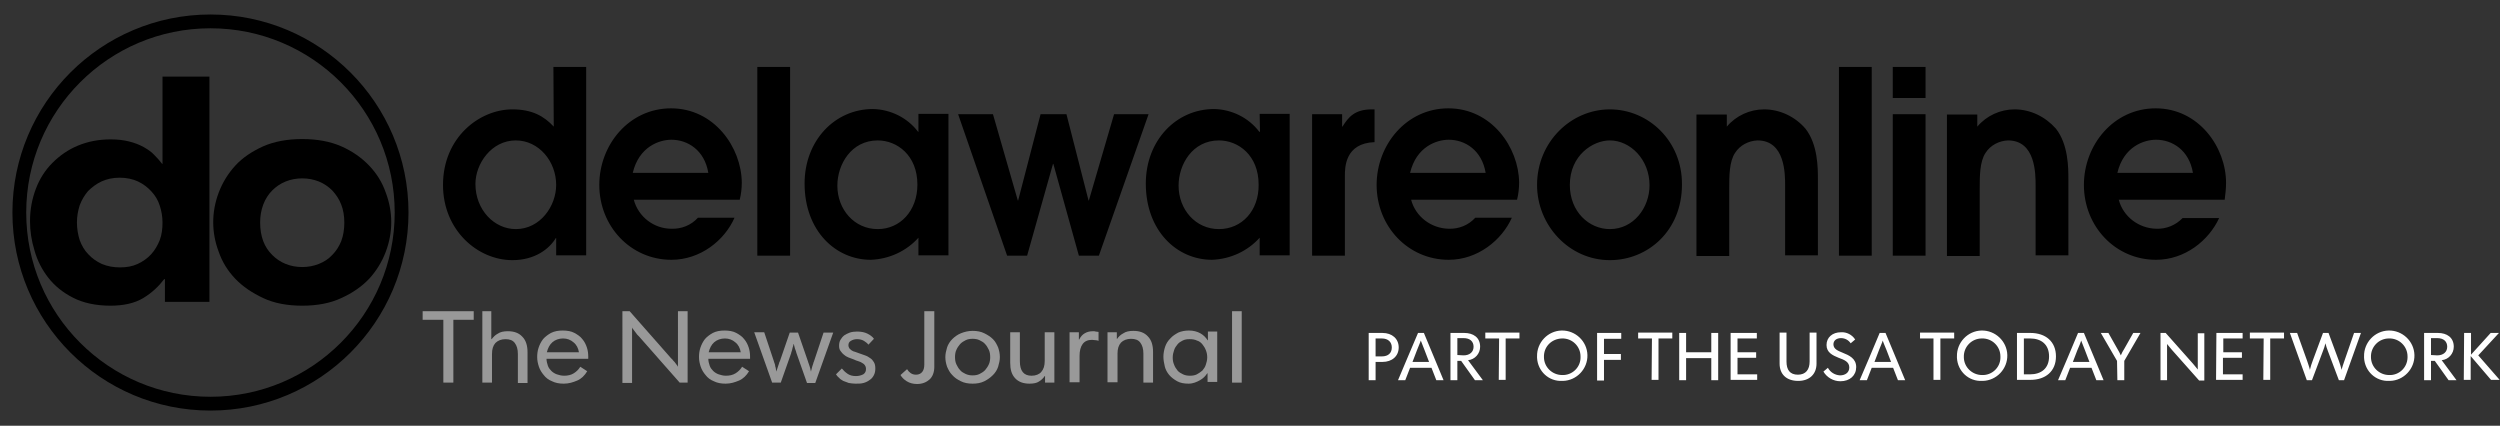 <!-- Generator: Adobe Illustrator 19.2.0, SVG Export Plug-In . SVG Version: 6.00 Build 0)  -->
<svg version="1.1" id="Layer_1" xmlns="http://www.w3.org/2000/svg" xmlns:xlink="http://www.w3.org/1999/xlink" x="0px" y="0px"
	 width="724.6" height="123.4" viewBox="0 0 724.6 123.4" style="enable-background:new 0 0 724.6 123.4;" xml:space="preserve">
<rect x="0" y="0" width="724.6" height="123.4" fill="#333333" stroke="none"/>
<style type="text/css">
	.st0{fill:#FFFFFF;}
	.st1{enable-background:new    ;}
	.st2{fill:#999999;}
	.st3{fill:none;stroke:#000000;stroke-width:4;}
</style>
<g id="delaware_online">
	<path id="USAT_Network" class="st0" d="M396.7,96.5h4c2.8,0,4.7,1.7,4.7,4.2s-1.9,4.2-4.7,4.2h-2v5.3h-2V96.5z M400.5,103.3
		c1.9,0,2.9-1,2.9-2.6c0-1.5-1-2.6-2.9-2.6h-1.8v5.2C398.6,103.3,400.5,103.3,400.5,103.3z M411,96.5h1.7l5.7,13.7h-2.1l-1.4-3.6
		h-6.2l-1.4,3.6h-2.1C405.2,110.1,410.3,98.2,411,96.5L411,96.5z M414.2,104.9l-1.3-3.4c-0.2-0.5-1-2.6-1.1-2.8h0
		c0,0.2-0.9,2.2-1.1,2.8l-1.3,3.4L414.2,104.9L414.2,104.9z M420.4,96.5h4c2.6,0,4.6,1.3,4.6,4c0,2-1.5,3.7-3.5,3.9l4.3,5.8h-2.3
		l-4-5.6h-1.1v5.6h-2L420.4,96.5L420.4,96.5z M424.2,103c1.8,0,2.9-1,2.9-2.5s-1-2.5-2.9-2.5h-1.8v4.9L424.2,103L424.2,103z
		 M434.5,98.1h-4v-1.7h9.9v1.7h-4v12h-2L434.5,98.1L434.5,98.1z M445.5,103.3c-0.1-4,3.1-7.4,7.1-7.5c4-0.1,7.4,3.1,7.5,7.1
		c0.1,4-3.1,7.4-7.1,7.5c-0.1,0-0.1,0-0.2,0c-3.9,0.2-7.1-2.8-7.3-6.7C445.5,103.6,445.5,103.5,445.5,103.3L445.5,103.3z
		 M458.1,103.3c0-2.9-2.4-5.3-5.4-5.2s-5.3,2.4-5.2,5.4c0,2.9,2.4,5.2,5.3,5.2c2.8,0.1,5.2-2.1,5.3-4.9
		C458.1,103.6,458.1,103.5,458.1,103.3L458.1,103.3z M462.9,96.5h7v1.7h-5v4.4h4.9v1.7h-4.9v6h-2L462.9,96.5L462.9,96.5z
		 M478.8,98.1h-4v-1.7h9.9v1.7h-4v12h-2L478.8,98.1L478.8,98.1z M486.7,96.5h2v5.6h7.3v-5.6h2v13.7h-2v-6.4h-7.3v6.4h-2L486.7,96.5
		L486.7,96.5z M501.6,96.5h7.6v1.6h-5.6v4h5.4v1.6h-5.4v4.8h5.7v1.6h-7.7L501.6,96.5L501.6,96.5z M515.8,105.4v-9h2v8.4
		c0,2.4,1,3.8,3.3,3.8c2.3,0,3.4-1.5,3.4-3.8v-8.4h2v9c0,3-2,5-5.3,5C517.7,110.4,515.8,108.4,515.8,105.4L515.8,105.4z
		 M528.5,107.7l1.3-1.1c0.7,1.3,2,2.1,3.5,2.2c1.5,0,2.7-0.8,2.7-2.3c0-1.6-1.4-2.2-3.1-2.8c-1.7-0.7-3.5-1.5-3.5-3.7
		c0-2.2,1.7-3.7,4.2-3.7c1.6-0.1,3.2,0.7,4.1,2.1l-1.3,1.1c-0.6-0.9-1.6-1.5-2.8-1.5c-1.3,0-2.2,0.7-2.2,1.8c0,1.4,1.4,1.9,2.6,2.4
		c2,0.8,4,1.7,4,4.2c0,2.4-1.8,4.1-4.6,4.1C531.4,110.5,529.5,109.4,528.5,107.7L528.5,107.7z M544.8,96.5h1.7l5.7,13.7h-2.1
		l-1.4-3.6h-6.2l-1.4,3.6h-2.1C539.1,110.1,544.1,98.2,544.8,96.5z M548.1,104.9l-1.3-3.4c-0.2-0.5-1.1-2.6-1.1-2.8h0
		c0,0.2-0.9,2.2-1.1,2.8l-1.3,3.4H548.1z M560.5,98.1h-4v-1.7h9.9v1.7h-4v12h-2V98.1z M567.2,103.3c-0.1-4,3.1-7.4,7.1-7.5
		s7.4,3.1,7.5,7.1c0.1,4-3.1,7.4-7.1,7.5c-0.1,0-0.1,0-0.2,0c-3.9,0.2-7.1-2.8-7.3-6.7C567.2,103.6,567.2,103.5,567.2,103.3
		L567.2,103.3z M579.8,103.3c0-2.9-2.4-5.3-5.4-5.2c-2.9,0-5.3,2.4-5.2,5.4c0,2.9,2.4,5.2,5.3,5.2c2.8,0.1,5.2-2.1,5.3-4.9
		C579.8,103.6,579.8,103.5,579.8,103.3L579.8,103.3z M584.6,96.5h3.9c4.4,0,7.4,2.5,7.4,6.8c0,4.3-3,6.8-7.4,6.8h-3.9
		C584.6,110.1,584.6,96.5,584.6,96.5z M586.6,108.5h1.8c3.2,0,5.5-1.7,5.5-5.2s-2.3-5.2-5.5-5.2h-1.8V108.5L586.6,108.5z
		 M602.3,96.5h1.7l5.7,13.7h-2.1l-1.4-3.6H600l-1.4,3.6h-2.1C596.6,110.1,601.6,98.2,602.3,96.5L602.3,96.5z M605.6,104.9l-1.3-3.4
		c-0.2-0.5-1-2.6-1.1-2.8h0c0,0.2-0.8,2.2-1.1,2.8l-1.3,3.4L605.6,104.9L605.6,104.9z M613.6,104.6l-4.7-8.1h2.2l2.6,4.6
		c0.4,0.6,0.7,1.3,1,1.9h0c0.3-0.7,0.6-1.3,1-1.9l2.6-4.6h2.1l-4.7,8.1v5.6h-2L613.6,104.6L613.6,104.6z M626.2,96.5h1.5l7.9,8.9
		c0.2,0.3,1.3,1.5,1.4,1.7l0,0c0-0.2,0-1.8,0-2.1v-8.4h1.9v13.7h-1.5l-7.9-8.9c-0.2-0.3-1.3-1.5-1.4-1.7l0,0c0,0.2,0,1.8,0,2.1v8.4
		h-1.9L626.2,96.5L626.2,96.5z M642.4,96.5h7.6v1.6h-5.6v4h5.4v1.6h-5.5v4.8h5.7v1.6h-7.7L642.4,96.5L642.4,96.5z M656.1,98.1h-4
		v-1.7h9.9v1.7h-4v12h-2L656.1,98.1L656.1,98.1z M663.7,96.5h2.1l2.9,8.1c0.1,0.3,0.8,2.3,0.8,2.6h0c0.2-0.9,0.5-1.8,0.8-2.6l3-8.1
		h1.6l3,8.1c0.3,0.9,0.6,1.7,0.8,2.6h0c0-0.3,0.7-2.3,0.8-2.6l2.8-8.1h2l-4.9,13.7h-1.5l-3.2-8.5c-0.3-0.7-0.5-1.5-0.7-2.2h0
		c-0.2,0.8-0.4,1.5-0.7,2.2l-3.2,8.5h-1.5L663.7,96.5z M685.2,103.3c-0.1-4,3.1-7.4,7.1-7.5s7.4,3.1,7.5,7.1c0.1,4-3.1,7.4-7.1,7.5
		c-0.1,0-0.1,0-0.2,0c-3.9,0.2-7.1-2.8-7.3-6.7C685.2,103.6,685.2,103.5,685.2,103.3L685.2,103.3z M697.8,103.3
		c0-2.9-2.4-5.3-5.4-5.2c-2.9,0-5.3,2.4-5.2,5.4c0,2.9,2.4,5.2,5.3,5.2c2.8,0.1,5.2-2.1,5.3-5C697.8,103.6,697.8,103.5,697.8,103.3
		L697.8,103.3z M702.6,96.5h4c2.6,0,4.6,1.3,4.6,4c0,2-1.5,3.7-3.5,3.9l4.3,5.8h-2.3l-4-5.6h-1.1v5.6h-2L702.6,96.5L702.6,96.5z
		 M706.4,103c1.8,0,2.9-1,2.9-2.5s-1-2.5-2.9-2.5h-1.8v4.9L706.4,103L706.4,103z M714.2,96.5h2v6.3l5.7-6.3h2.4l-6,6.5l6.2,7.1h-2.5
		l-5.9-6.9v6.9h-2L714.2,96.5L714.2,96.5z"/>
	<g class="st1">
		<path class="st2" d="M128.4,92.7h-5.9v-2.5h14.8v2.5h-5.9v18.2h-2.9V92.7z"/>
		<path class="st2" d="M139.6,90.2h2.8v8.1h0.1c0.5-0.6,1-1.2,1.8-1.6c0.7-0.5,1.7-0.7,2.9-0.7c1.8,0,3.2,0.5,4.2,1.6
			c1,1,1.5,2.5,1.5,4.5v8.9h-2.8v-8.4c0-1.4-0.3-2.4-0.9-3.2s-1.5-1.1-2.7-1.1c-1.2,0-2.2,0.4-2.9,1.1c-0.7,0.8-1,1.8-1,3.2v8.3
			h-2.8V90.2z"/>
		<path class="st2" d="M163.4,111.2c-1.3,0-2.4-0.2-3.4-0.7c-1-0.4-1.8-1-2.4-1.8c-0.6-0.7-1.1-1.5-1.4-2.4
			c-0.3-0.9-0.5-1.8-0.5-2.8c0-0.9,0.1-1.8,0.4-2.7c0.3-0.9,0.7-1.7,1.3-2.5c0.6-0.7,1.4-1.3,2.3-1.8c1-0.5,2.1-0.7,3.4-0.7
			c1.3,0,2.5,0.2,3.4,0.7s1.7,1,2.3,1.8c0.6,0.7,1,1.5,1.3,2.4c0.3,0.9,0.4,1.8,0.4,2.6c0,0.1,0,0.2,0,0.3c0,0.1,0,0.2,0,0.4h-12.1
			c0,0.7,0.2,1.4,0.4,2c0.2,0.6,0.6,1.1,1,1.5s1,0.8,1.6,1s1.3,0.4,2.1,0.4c1.1,0,2-0.2,2.8-0.7c0.8-0.5,1.4-1.1,1.9-1.9l2,1.3
			c-0.7,1.2-1.7,2.2-2.9,2.7S164.9,111.2,163.4,111.2z M167.8,102.1c-0.2-1.2-0.7-2.2-1.6-2.9c-0.8-0.7-1.8-1.1-3-1.1
			c-1.2,0-2.3,0.4-3.1,1.1c-0.8,0.7-1.3,1.7-1.6,2.9H167.8z"/>
		<path class="st2" d="M180.3,90.2h2.2l11.8,13.4c0.1,0.1,0.2,0.3,0.5,0.5c0.2,0.3,0.4,0.5,0.7,0.8c0.2,0.3,0.4,0.5,0.6,0.8
			c0.2,0.2,0.3,0.4,0.3,0.5l0.1,0c0-0.1,0-0.3,0-0.6c0-0.3,0-0.6,0-1s0-0.7,0-1s0-0.6,0-0.7V90.2h2.8v20.7H197l-11.8-13.4
			c-0.1-0.1-0.3-0.3-0.5-0.5c-0.2-0.3-0.4-0.5-0.6-0.8c-0.2-0.3-0.4-0.5-0.6-0.8c-0.2-0.2-0.3-0.4-0.3-0.5l0,0c0,0.1,0,0.3,0,0.6
			c0,0.3,0,0.6,0,1c0,0.3,0,0.7,0,1s0,0.6,0,0.7v12.8h-2.8V90.2z"/>
		<path class="st2" d="M210.3,111.2c-1.3,0-2.4-0.2-3.4-0.7c-1-0.4-1.8-1-2.4-1.8c-0.6-0.7-1.1-1.5-1.4-2.4
			c-0.3-0.9-0.5-1.8-0.5-2.8c0-0.9,0.1-1.8,0.4-2.7c0.3-0.9,0.7-1.7,1.3-2.5c0.6-0.7,1.4-1.3,2.3-1.8c1-0.5,2.1-0.7,3.4-0.7
			c1.3,0,2.5,0.2,3.4,0.7s1.7,1,2.3,1.8c0.6,0.7,1,1.5,1.3,2.4c0.3,0.9,0.4,1.8,0.4,2.6c0,0.1,0,0.2,0,0.3c0,0.1,0,0.2,0,0.4h-12.1
			c0,0.7,0.2,1.4,0.4,2c0.2,0.6,0.6,1.1,1,1.5s1,0.8,1.6,1s1.3,0.4,2.1,0.4c1.1,0,2-0.2,2.8-0.7c0.8-0.5,1.4-1.1,1.9-1.9l2,1.3
			c-0.7,1.2-1.7,2.2-2.9,2.7S211.8,111.2,210.3,111.2z M214.7,102.1c-0.2-1.2-0.7-2.2-1.6-2.9c-0.8-0.7-1.8-1.1-3-1.1
			c-1.2,0-2.3,0.4-3.1,1.1c-0.8,0.7-1.3,1.7-1.6,2.9H214.7z"/>
		<path class="st2" d="M218.6,96.3h2.9l2.8,8.4c0,0.1,0.1,0.3,0.2,0.6c0.1,0.3,0.2,0.6,0.2,0.9c0.1,0.3,0.2,0.6,0.2,0.9
			c0.1,0.3,0.1,0.5,0.1,0.5h0.1c0-0.1,0-0.3,0.1-0.5c0.1-0.3,0.2-0.6,0.3-0.9c0.1-0.3,0.2-0.6,0.3-0.9c0.1-0.3,0.1-0.5,0.2-0.5
			l2.9-8.4h2.4l2.9,8.4c0,0.1,0.1,0.3,0.2,0.6c0.1,0.3,0.2,0.6,0.3,0.9s0.2,0.6,0.2,0.8c0.1,0.3,0.1,0.4,0.1,0.5h0.1
			c0-0.1,0-0.3,0.1-0.5c0.1-0.3,0.1-0.5,0.2-0.8s0.2-0.6,0.3-0.9c0.1-0.3,0.1-0.5,0.2-0.6l2.8-8.4h2.8l-5.2,14.6h-2.4l-3-8.5
			c-0.1-0.2-0.1-0.4-0.2-0.7c-0.1-0.3-0.2-0.6-0.3-0.8c-0.1-0.3-0.1-0.5-0.2-0.8c-0.1-0.2-0.1-0.4-0.1-0.5H230c0,0.1,0,0.2-0.1,0.5
			c-0.1,0.2-0.1,0.5-0.2,0.7c-0.1,0.3-0.1,0.6-0.2,0.8c-0.1,0.3-0.2,0.5-0.2,0.7l-3,8.5h-2.5L218.6,96.3z"/>
		<path class="st2" d="M248,111.2c-0.7,0-1.4-0.1-2-0.2c-0.6-0.2-1.1-0.4-1.6-0.6c-0.5-0.3-0.9-0.5-1.2-0.9c-0.4-0.3-0.7-0.7-0.9-1
			l1.7-1.7c0.4,0.5,0.9,1,1.6,1.5c0.7,0.5,1.5,0.7,2.5,0.7c0.8,0,1.5-0.2,2.1-0.5c0.6-0.4,0.8-0.9,0.8-1.6c0-0.4-0.1-0.7-0.3-1
			s-0.4-0.5-0.8-0.7c-0.3-0.2-0.7-0.4-1.1-0.5c-0.4-0.1-0.9-0.3-1.3-0.5c-0.6-0.2-1.1-0.4-1.6-0.6c-0.5-0.2-1-0.5-1.3-0.8
			c-0.4-0.3-0.7-0.7-1-1.1s-0.4-0.9-0.4-1.5c0-0.6,0.1-1.2,0.4-1.7c0.3-0.5,0.6-0.9,1.1-1.3c0.5-0.3,1-0.6,1.6-0.8
			c0.6-0.2,1.3-0.3,2.1-0.3c1.2,0,2.2,0.2,3,0.6s1.5,0.9,1.9,1.5l-1.6,1.7c-0.3-0.4-0.8-0.8-1.3-1.1s-1.2-0.5-2-0.5
			c-0.7,0-1.3,0.2-1.8,0.5c-0.5,0.3-0.7,0.7-0.7,1.3c0,0.3,0.1,0.6,0.3,0.9c0.2,0.2,0.4,0.4,0.7,0.6s0.6,0.3,1,0.4
			c0.4,0.1,0.7,0.3,1.1,0.4c0.6,0.2,1.1,0.4,1.7,0.6c0.6,0.2,1.1,0.5,1.5,0.8c0.5,0.3,0.8,0.7,1.1,1.2c0.3,0.5,0.4,1.1,0.4,1.8
			c0,0.7-0.1,1.3-0.4,1.9c-0.3,0.6-0.7,1.1-1.2,1.4c-0.5,0.4-1.1,0.7-1.8,0.9S248.8,111.2,248,111.2z"/>
		<path class="st2" d="M265.8,111.3c-1.2,0-2.2-0.3-3-0.8c-0.8-0.5-1.4-1.1-1.8-1.8l1.9-1.7c0.3,0.5,0.6,0.8,1,1.1
			c0.4,0.3,0.9,0.5,1.6,0.5c0.8,0,1.4-0.3,1.8-0.8c0.4-0.5,0.6-1.2,0.6-2.1V90.2h2.9v16.1c0,1.6-0.5,2.9-1.4,3.7
			C268.5,110.8,267.3,111.3,265.8,111.3z"/>
		<path class="st2" d="M281.9,111.2c-1.3,0-2.4-0.2-3.4-0.7s-1.8-1-2.5-1.8c-0.7-0.7-1.1-1.5-1.5-2.4c-0.3-0.9-0.5-1.8-0.5-2.8
			c0-0.9,0.2-1.8,0.5-2.8c0.3-0.9,0.8-1.7,1.5-2.4c0.7-0.7,1.5-1.3,2.5-1.7s2.1-0.7,3.4-0.7c1.3,0,2.4,0.2,3.4,0.7
			c1,0.5,1.8,1,2.5,1.7c0.7,0.7,1.1,1.5,1.5,2.4c0.3,0.9,0.5,1.8,0.5,2.8c0,0.9-0.2,1.8-0.5,2.8c-0.3,0.9-0.8,1.7-1.5,2.4
			c-0.7,0.7-1.5,1.3-2.5,1.8C284.3,111,283.2,111.2,281.9,111.2z M281.9,108.8c0.7,0,1.4-0.1,2-0.4c0.6-0.3,1.1-0.6,1.6-1.1
			c0.4-0.5,0.8-1,1.1-1.7c0.3-0.6,0.4-1.4,0.4-2.1s-0.1-1.5-0.4-2.1c-0.3-0.6-0.6-1.2-1.1-1.7c-0.4-0.5-1-0.8-1.6-1.1
			c-0.6-0.3-1.3-0.4-2-0.4c-0.7,0-1.4,0.1-2,0.4c-0.6,0.3-1.1,0.6-1.6,1.1c-0.4,0.5-0.8,1-1.1,1.7c-0.3,0.6-0.4,1.4-0.4,2.1
			s0.1,1.5,0.4,2.1c0.3,0.6,0.6,1.2,1.1,1.7c0.4,0.5,1,0.8,1.6,1.1C280.6,108.7,281.2,108.8,281.9,108.8z"/>
		<path class="st2" d="M298.4,111.2c-1.8,0-3.2-0.5-4.2-1.6c-1-1.1-1.4-2.5-1.4-4.4v-8.9h2.8v8.4c0,2.8,1.1,4.2,3.4,4.2
			c1.2,0,2.2-0.4,2.8-1.1c0.7-0.8,1-1.8,1-3.2v-8.3h2.8v14.6h-2.7v-1.9h-0.1c-0.4,0.6-1,1.2-1.7,1.6
			C300.5,111,299.6,111.2,298.4,111.2z"/>
		<path class="st2" d="M310,96.3h2.7v2.1h0.1c0.4-0.8,0.9-1.4,1.6-1.8s1.4-0.6,2.4-0.6c0.3,0,0.6,0,0.8,0.1c0.3,0,0.5,0.1,0.8,0.1
			v2.6c-0.2-0.1-0.5-0.2-0.9-0.2s-0.7-0.1-1-0.1c-1.2,0-2.1,0.4-2.7,1.2c-0.6,0.8-0.9,2-0.9,3.4v7.7H310V96.3z"/>
		<path class="st2" d="M321,96.3h2.7v1.9h0.1c0.4-0.6,1-1.2,1.8-1.6c0.7-0.5,1.7-0.7,2.9-0.7c1.8,0,3.2,0.5,4.2,1.6
			c1,1,1.5,2.5,1.5,4.5v8.9h-2.8v-8.4c0-1.4-0.3-2.4-0.9-3.2s-1.5-1.1-2.7-1.1c-1.2,0-2.2,0.4-2.9,1.1c-0.7,0.8-1,1.8-1,3.2v8.3H321
			V96.3z"/>
		<path class="st2" d="M344.5,111.2c-1.3,0-2.4-0.2-3.3-0.7s-1.7-1.1-2.3-1.8c-0.6-0.7-1.1-1.6-1.3-2.5s-0.4-1.8-0.4-2.8
			c0-1,0.2-2,0.5-2.9c0.3-0.9,0.8-1.7,1.5-2.4c0.6-0.7,1.4-1.2,2.3-1.7c0.9-0.4,2-0.6,3.1-0.6c1.3,0,2.4,0.3,3.3,0.8s1.6,1.2,2.1,2
			h0.1v-2.5h2.7v14.6H350v-2.5h-0.1c-0.5,0.8-1.2,1.5-2.1,2S345.8,111.2,344.5,111.2z M344.9,108.9c0.7,0,1.4-0.1,2-0.4
			s1.1-0.7,1.6-1.1c0.4-0.5,0.8-1,1-1.7c0.2-0.6,0.4-1.3,0.4-2.1c0-0.7-0.1-1.4-0.4-2.1c-0.2-0.6-0.6-1.2-1-1.7s-0.9-0.9-1.6-1.1
			c-0.6-0.3-1.3-0.4-2.1-0.4c-0.8,0-1.4,0.1-2,0.4c-0.6,0.3-1.1,0.6-1.5,1.1c-0.4,0.5-0.8,1-1,1.7c-0.2,0.6-0.4,1.3-0.4,2.1
			s0.1,1.4,0.4,2.1c0.2,0.6,0.6,1.2,1,1.7c0.4,0.5,1,0.8,1.6,1.1S344.2,108.9,344.9,108.9z"/>
		<path class="st2" d="M357.1,90.2h2.8v20.7h-2.8V90.2z"/>
	</g>
</g>
<g class="st1">
	<path d="M32,88.6c-4.2,0-7.9-0.8-10.8-2.3c-3-1.5-5.4-3.5-7.2-5.8c-1.8-2.3-3.2-5-4-7.9c-0.9-2.9-1.3-5.7-1.3-8.5
		c0-3.4,0.6-6.5,1.7-9.4c1.1-2.9,2.7-5.4,4.8-7.5c2.1-2.1,4.5-3.8,7.4-5c2.9-1.2,6-1.8,9.5-1.8c2,0,3.7,0.2,5.3,0.6
		c1.6,0.4,2.9,0.9,4.2,1.6c1.2,0.7,2.3,1.4,3.1,2.3c0.9,0.9,1.6,1.7,2.3,2.6h0.1V22.2h13.6v65.3H47.8v-6.6h-0.2
		c-1.6,2.1-3.6,4-6.1,5.5C39,87.9,35.8,88.6,32,88.6z M34.8,77.5c1.9,0,3.6-0.3,5.1-1c1.5-0.7,2.8-1.6,3.9-2.8
		c1.1-1.2,1.9-2.6,2.5-4.1c0.6-1.6,0.8-3.3,0.8-5.1c0-1.7-0.3-3.4-0.8-4.9c-0.5-1.6-1.3-2.9-2.4-4.1c-1.1-1.2-2.4-2.2-3.9-2.9
		c-1.5-0.7-3.3-1.1-5.3-1.1c-2,0-3.8,0.4-5.3,1.1c-1.5,0.7-2.8,1.7-3.9,2.8c-1,1.2-1.8,2.5-2.4,4.1c-0.5,1.6-0.8,3.2-0.8,5
		c0,1.8,0.3,3.5,0.8,5.1c0.6,1.6,1.4,3,2.5,4.1c1.1,1.2,2.4,2.1,3.9,2.8C31.2,77.2,32.9,77.5,34.8,77.5z"/>
	<path d="M87.6,88.6c-4.3,0-8.1-0.7-11.3-2.2s-5.9-3.3-8.1-5.6c-2.2-2.3-3.8-4.9-4.8-7.8c-1.1-2.9-1.6-5.8-1.6-8.6
		c0-2.8,0.5-5.7,1.6-8.6c1.1-2.9,2.7-5.5,4.8-7.8s4.8-4.1,8.1-5.6c3.2-1.4,7-2.1,11.3-2.1c4.3,0,8.1,0.7,11.3,2.1
		c3.2,1.4,5.9,3.3,8.1,5.6c2.2,2.3,3.8,4.9,4.8,7.8c1.1,2.9,1.6,5.8,1.6,8.6c0,2.8-0.5,5.7-1.6,8.6c-1.1,2.9-2.7,5.5-4.8,7.8
		c-2.2,2.3-4.8,4.1-8.1,5.6C95.7,87.9,91.9,88.6,87.6,88.6z M87.6,77.4c1.7,0,3.3-0.3,4.8-0.9c1.5-0.6,2.8-1.4,3.9-2.6
		c1.1-1.1,2-2.5,2.6-4c0.6-1.6,0.9-3.4,0.9-5.4c0-1.9-0.3-3.7-0.9-5.2c-0.6-1.6-1.5-2.9-2.6-4.1c-1.1-1.1-2.4-2-3.9-2.6
		c-1.5-0.6-3.1-0.9-4.8-0.9c-1.7,0-3.3,0.3-4.8,0.9c-1.5,0.6-2.8,1.5-3.9,2.6c-1.1,1.1-2,2.5-2.6,4.1c-0.6,1.6-0.9,3.3-0.9,5.2
		c0,2,0.3,3.8,0.9,5.4c0.6,1.6,1.5,2.9,2.6,4c1.1,1.1,2.4,2,3.9,2.6C84.3,77.1,85.9,77.4,87.6,77.4z"/>
</g>
<circle class="st3" cx="61" cy="61.6" r="55.4"/>
<path d="M160.5,36.7c-2.8-3-6.2-5-12-5c-9.5,0-20.1,8.1-20.1,21.9c0,13.2,10.1,21.8,20.1,21.8c6.7,0,10.8-3.4,12.6-6.4h0.1v5h8.7
	V19.4h-9.5L160.5,36.7L160.5,36.7z M149.5,66.4c-6.2,0-11.7-5.5-11.7-13.1c0-5.8,4.6-12.6,11.7-12.6c6.7,0,11.7,6.1,11.7,12.9
	C161.2,59.7,156.6,66.4,149.5,66.4 M266.2,38.2h-0.1c-3.1-4.1-8-6.5-13.1-6.6c-11,0-19.8,9.1-19.8,21.6c0,13.7,9,22.1,19.2,22.1
	c5.3-0.2,10.3-2.5,13.8-6.4v5.1h8.7v-41h-8.7L266.2,38.2L266.2,38.2z M254.4,66.4c-6.8,0-11.7-5.7-11.7-12.6c0-6.1,4-13.1,11.7-13.1
	c5.6,0,11.5,4.3,11.5,12.8C265.9,61.1,260.9,66.4,254.4,66.4 M219.5,74.1h9.5V19.4h-9.5C219.5,19.4,219.5,74.1,219.5,74.1z
	 M322.9,33.1l-7.3,25h-0.1l-6.4-25h-7.5l-6.5,25h-0.1l-7.2-25h-10.1l14.2,41h5.8l7.5-26.6h0.1l7.4,26.6h5.8l14.4-41L322.9,33.1
	L322.9,33.1z M194.5,31.4c-12.2,0-20.8,10.6-20.8,22.2c0,12,9.1,21.7,20.9,21.7c8.4,0,15.4-5.6,18.3-12.2h-10.6
	c-2,2.2-4.8,3.3-7.7,3.2c-5.1,0-9.6-3.5-10.9-8.4h30.7c0.4-1.6,0.6-3.3,0.6-5C214.9,42.7,207,31.4,194.5,31.4 M183.4,50.1
	c1.8-7.6,7.7-9.6,11.2-9.6c4.7,0,9.6,3,10.7,9.6H183.4z M419.8,31.4c-12.2,0-20.8,10.6-20.8,22.2c0,12,9.1,21.7,20.9,21.7
	c8.4,0,15.4-5.7,18.3-12.2h-10.6c-2,2.2-4.8,3.3-7.7,3.2c-5.1-0.1-9.6-3.5-10.9-8.4h30.7c0.4-1.6,0.6-3.3,0.6-5
	C440.2,42.7,432.3,31.4,419.8,31.4 M408.7,50.1c1.8-7.6,7.7-9.6,11.2-9.6c4.7,0,9.6,3,10.7,9.6H408.7L408.7,50.1z M365.2,38.2H365
	c-3.1-4.1-8-6.5-13.1-6.6c-11,0-19.8,9.1-19.8,21.6c0,13.7,9,22.1,19.2,22.1c5.3-0.2,10.3-2.5,13.8-6.4v5.1h8.7v-41h-8.7L365.2,38.2
	L365.2,38.2z M353.3,66.4c-6.8,0-11.7-5.7-11.7-12.6c0-6.1,4-13.1,11.7-13.1c5.6,0,11.5,4.3,11.5,12.8
	C364.9,61.1,359.9,66.4,353.3,66.4 M389.1,36.7h-0.1v-3.6h-8.7v41h9.5V51c0-2.4,0-9.5,8.6-9.8v-9.5h-0.8
	C392.6,31.7,390.8,34,389.1,36.7 M645.2,53c0-10.3-7.9-21.6-20.4-21.6c-12.2,0-20.8,10.6-20.8,22.2c0,12,9.1,21.7,20.9,21.7
	c8.4,0,15.3-5.6,18.3-12.1h-10.6c-2,2.1-4.8,3.2-7.6,3.1c-5.1-0.1-9.6-3.5-10.9-8.4h30.7C645,56.3,645.2,54.7,645.2,53 M613.7,50.1
	c1.8-7.6,7.7-9.6,11.2-9.6c4.7,0,9.6,3,10.7,9.6C635.5,50.1,613.7,50.1,613.7,50.1z M533,74.1h9.5V19.4H533V74.1z M466.6,31.7
	c-11.3,0-21.1,9.5-21.1,21.9c0,11.7,9.3,21.8,21.1,21.8c11,0,20.9-8.5,20.9-21.9C487.6,40.9,477.8,31.7,466.6,31.7 M466.6,66.4
	c-6,0-11.6-5-11.6-12.8c0-8.6,6.7-12.9,11.6-12.9c5.9,0,11.5,5.5,11.5,13C478.1,60.2,473.5,66.4,466.6,66.4 M548.6,74.1h9.5v-41
	h-9.5V74.1z M511.3,31.7c-4.1,0-8.1,1.8-10.8,5v-3.5h-8.8v41h9.5V54.6c0-3.5,0-7.8,1.7-10.3c1.4-2.2,3.9-3.5,6.5-3.6
	c8,0,8,9.7,8,13.1v20.2h9.5V51.9c0-3.2,0-10-3.6-14.6C520.3,33.8,515.9,31.7,511.3,31.7 M583.9,31.7c-4.1,0-8.1,1.8-10.8,5v-3.5
	h-8.8v41h9.5V54.6c0-3.5,0-7.8,1.7-10.3c1.4-2.2,3.9-3.5,6.5-3.6c8,0,8,9.7,8,13.1v20.2h9.5V51.9c0-3.2,0-10-3.6-14.6
	C592.8,33.8,588.5,31.7,583.9,31.7 M548.6,28.4h9.5v-9h-9.5C548.6,19.4,548.6,28.4,548.6,28.4z"/>
</svg>
